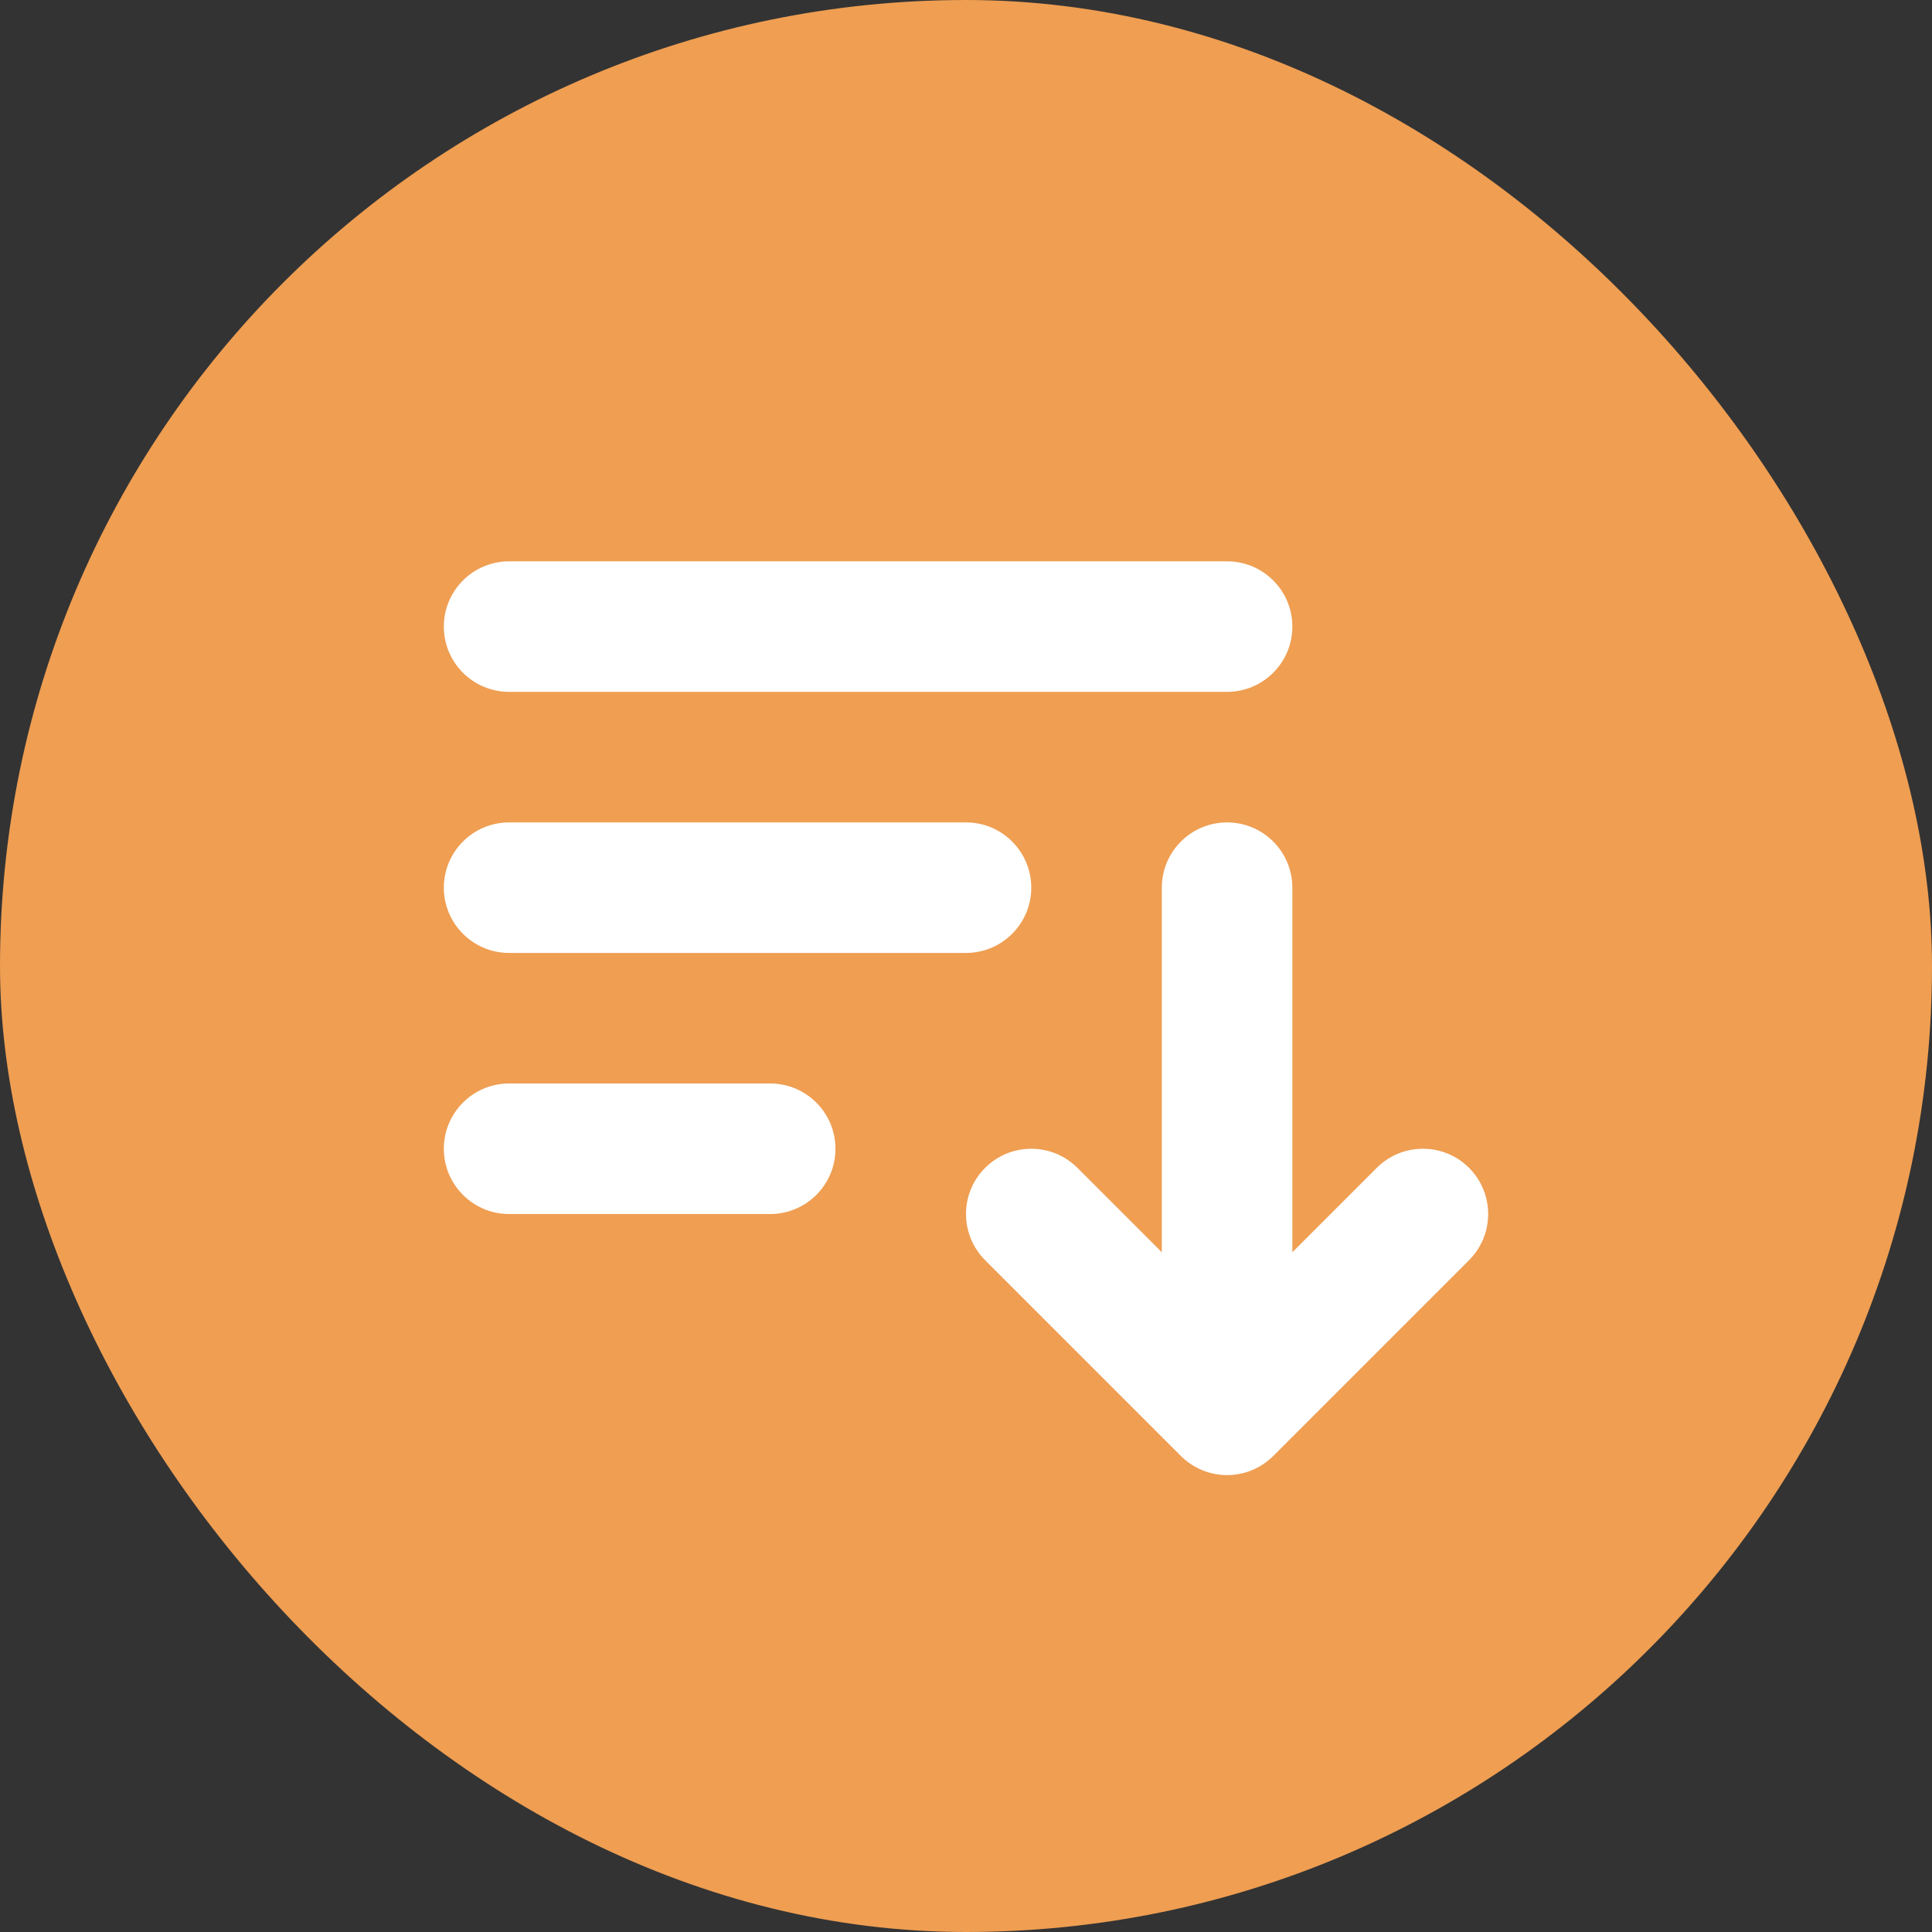 <svg width="37" height="37" viewBox="0 0 37 37" fill="none" xmlns="http://www.w3.org/2000/svg">
<rect x="0" y="0" width="37" height="37" fill="#333333" stroke="none"/>
<rect width="37" height="37" rx="18.5" fill="#EF9E52"/>
<path d="M9.75 10.75C9.06 10.75 8.5 11.31 8.5 12C8.5 12.69 9.06 13.25 9.75 13.25H23.5C24.19 13.25 24.75 12.69 24.75 12C24.75 11.31 24.19 10.75 23.5 10.75H9.75Z" fill="white"/>
<path d="M9.75 15.75C9.06 15.75 8.5 16.31 8.5 17C8.5 17.69 9.06 18.25 9.75 18.25H18.5C19.19 18.25 19.75 17.69 19.75 17C19.75 16.31 19.19 15.75 18.5 15.75H9.75Z" fill="white"/>
<path d="M9.75 20.75C9.06 20.75 8.5 21.31 8.5 22C8.5 22.69 9.06 23.25 9.75 23.25H14.75C15.44 23.25 16 22.69 16 22C16 21.31 15.44 20.75 14.75 20.75H9.75Z" fill="white"/>
<path d="M24.75 17C24.75 16.31 24.19 15.75 23.5 15.75C22.81 15.75 22.25 16.31 22.25 17L22.25 23.982L20.634 22.366C20.146 21.878 19.354 21.878 18.866 22.366C18.378 22.854 18.378 23.646 18.866 24.134L22.616 27.884C22.851 28.118 23.169 28.25 23.5 28.25C23.831 28.25 24.149 28.118 24.384 27.884L28.134 24.134C28.622 23.646 28.622 22.854 28.134 22.366C27.646 21.878 26.854 21.878 26.366 22.366L24.75 23.982L24.75 17Z" fill="white"/>
</svg>
